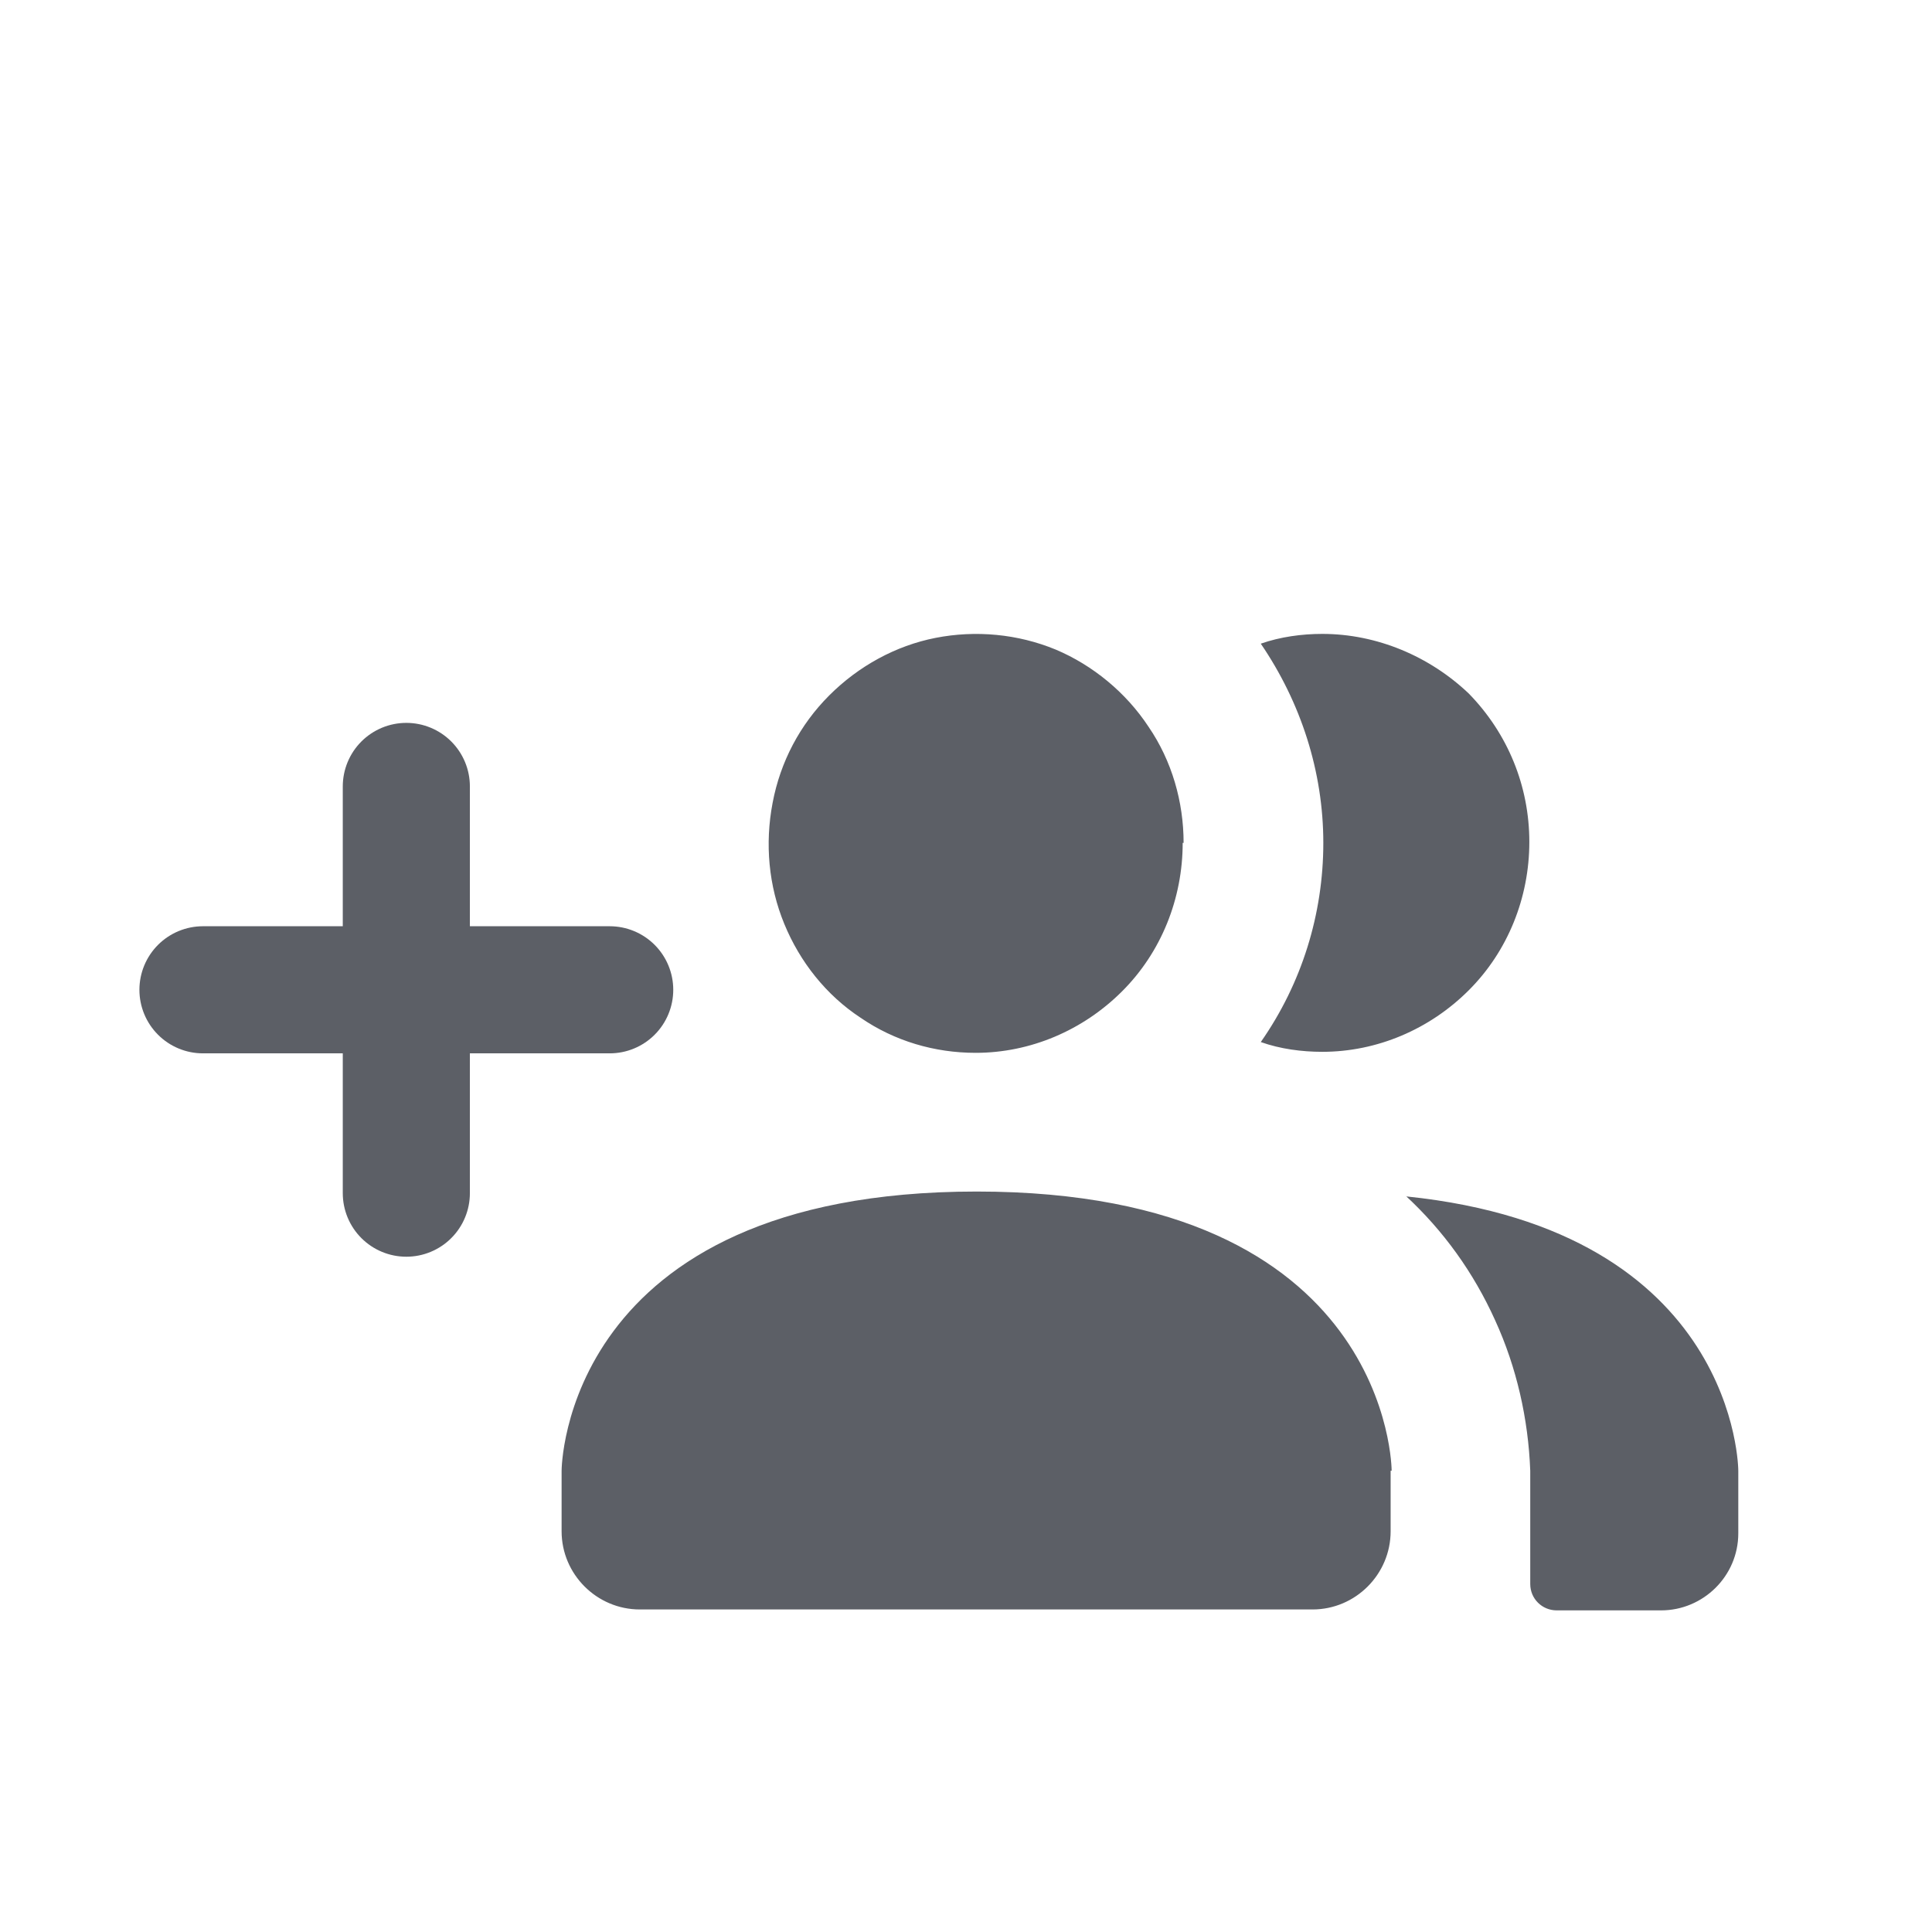 <svg width="19" height="19" viewBox="0 0 19 19" fill="none" xmlns="http://www.w3.org/2000/svg">
<g clip-path="url(#clip0_6844_13118)">
<path d="M13.676 14.464V15.059C13.676 15.482 13.331 15.828 12.908 15.828H6.292C5.869 15.828 5.523 15.482 5.523 15.059V14.464C5.523 14.464 5.523 11.718 9.605 11.718C13.686 11.718 13.686 14.464 13.686 14.464H13.676ZM11.64 8.289C11.64 7.886 11.525 7.483 11.295 7.147C11.074 6.811 10.747 6.542 10.382 6.388C10.008 6.234 9.595 6.196 9.201 6.273C8.808 6.35 8.443 6.551 8.155 6.839C7.867 7.127 7.674 7.492 7.598 7.896C7.521 8.299 7.559 8.712 7.713 9.086C7.867 9.461 8.126 9.787 8.462 10.008C8.798 10.239 9.192 10.354 9.595 10.354C10.133 10.354 10.651 10.133 11.035 9.749C11.42 9.365 11.631 8.837 11.631 8.289H11.64ZM13.82 11.756C14.195 12.102 14.492 12.515 14.704 12.985C14.915 13.446 15.03 13.955 15.049 14.464V15.578C15.049 15.722 15.165 15.837 15.309 15.837H16.336C16.749 15.837 17.095 15.501 17.095 15.079V14.464C17.095 14.464 17.095 12.102 13.83 11.766L13.82 11.756ZM13.004 6.234C12.802 6.234 12.591 6.263 12.399 6.33C12.793 6.907 13.014 7.588 13.014 8.289C13.014 8.99 12.802 9.672 12.399 10.248C12.591 10.316 12.802 10.344 13.004 10.344C13.542 10.344 14.06 10.123 14.444 9.739C14.829 9.355 15.04 8.827 15.04 8.28C15.04 7.732 14.829 7.214 14.444 6.82C14.06 6.455 13.542 6.234 13.004 6.234Z" fill="#5C5F66"/>
<path d="M1.996 9.734H5.996" stroke="#5C5F66" stroke-width="1.25" stroke-linecap="round"/>
<path d="M3.996 11.734L3.996 7.734" stroke="#5C5F66" stroke-width="1.25" stroke-linecap="round"/>
</g>
<defs>
<clipPath id="clip0_6844_13118">
<rect width="18" height="18" fill="white" transform="translate(0.516 0.734)"/>
</clipPath>
</defs>
</svg>
